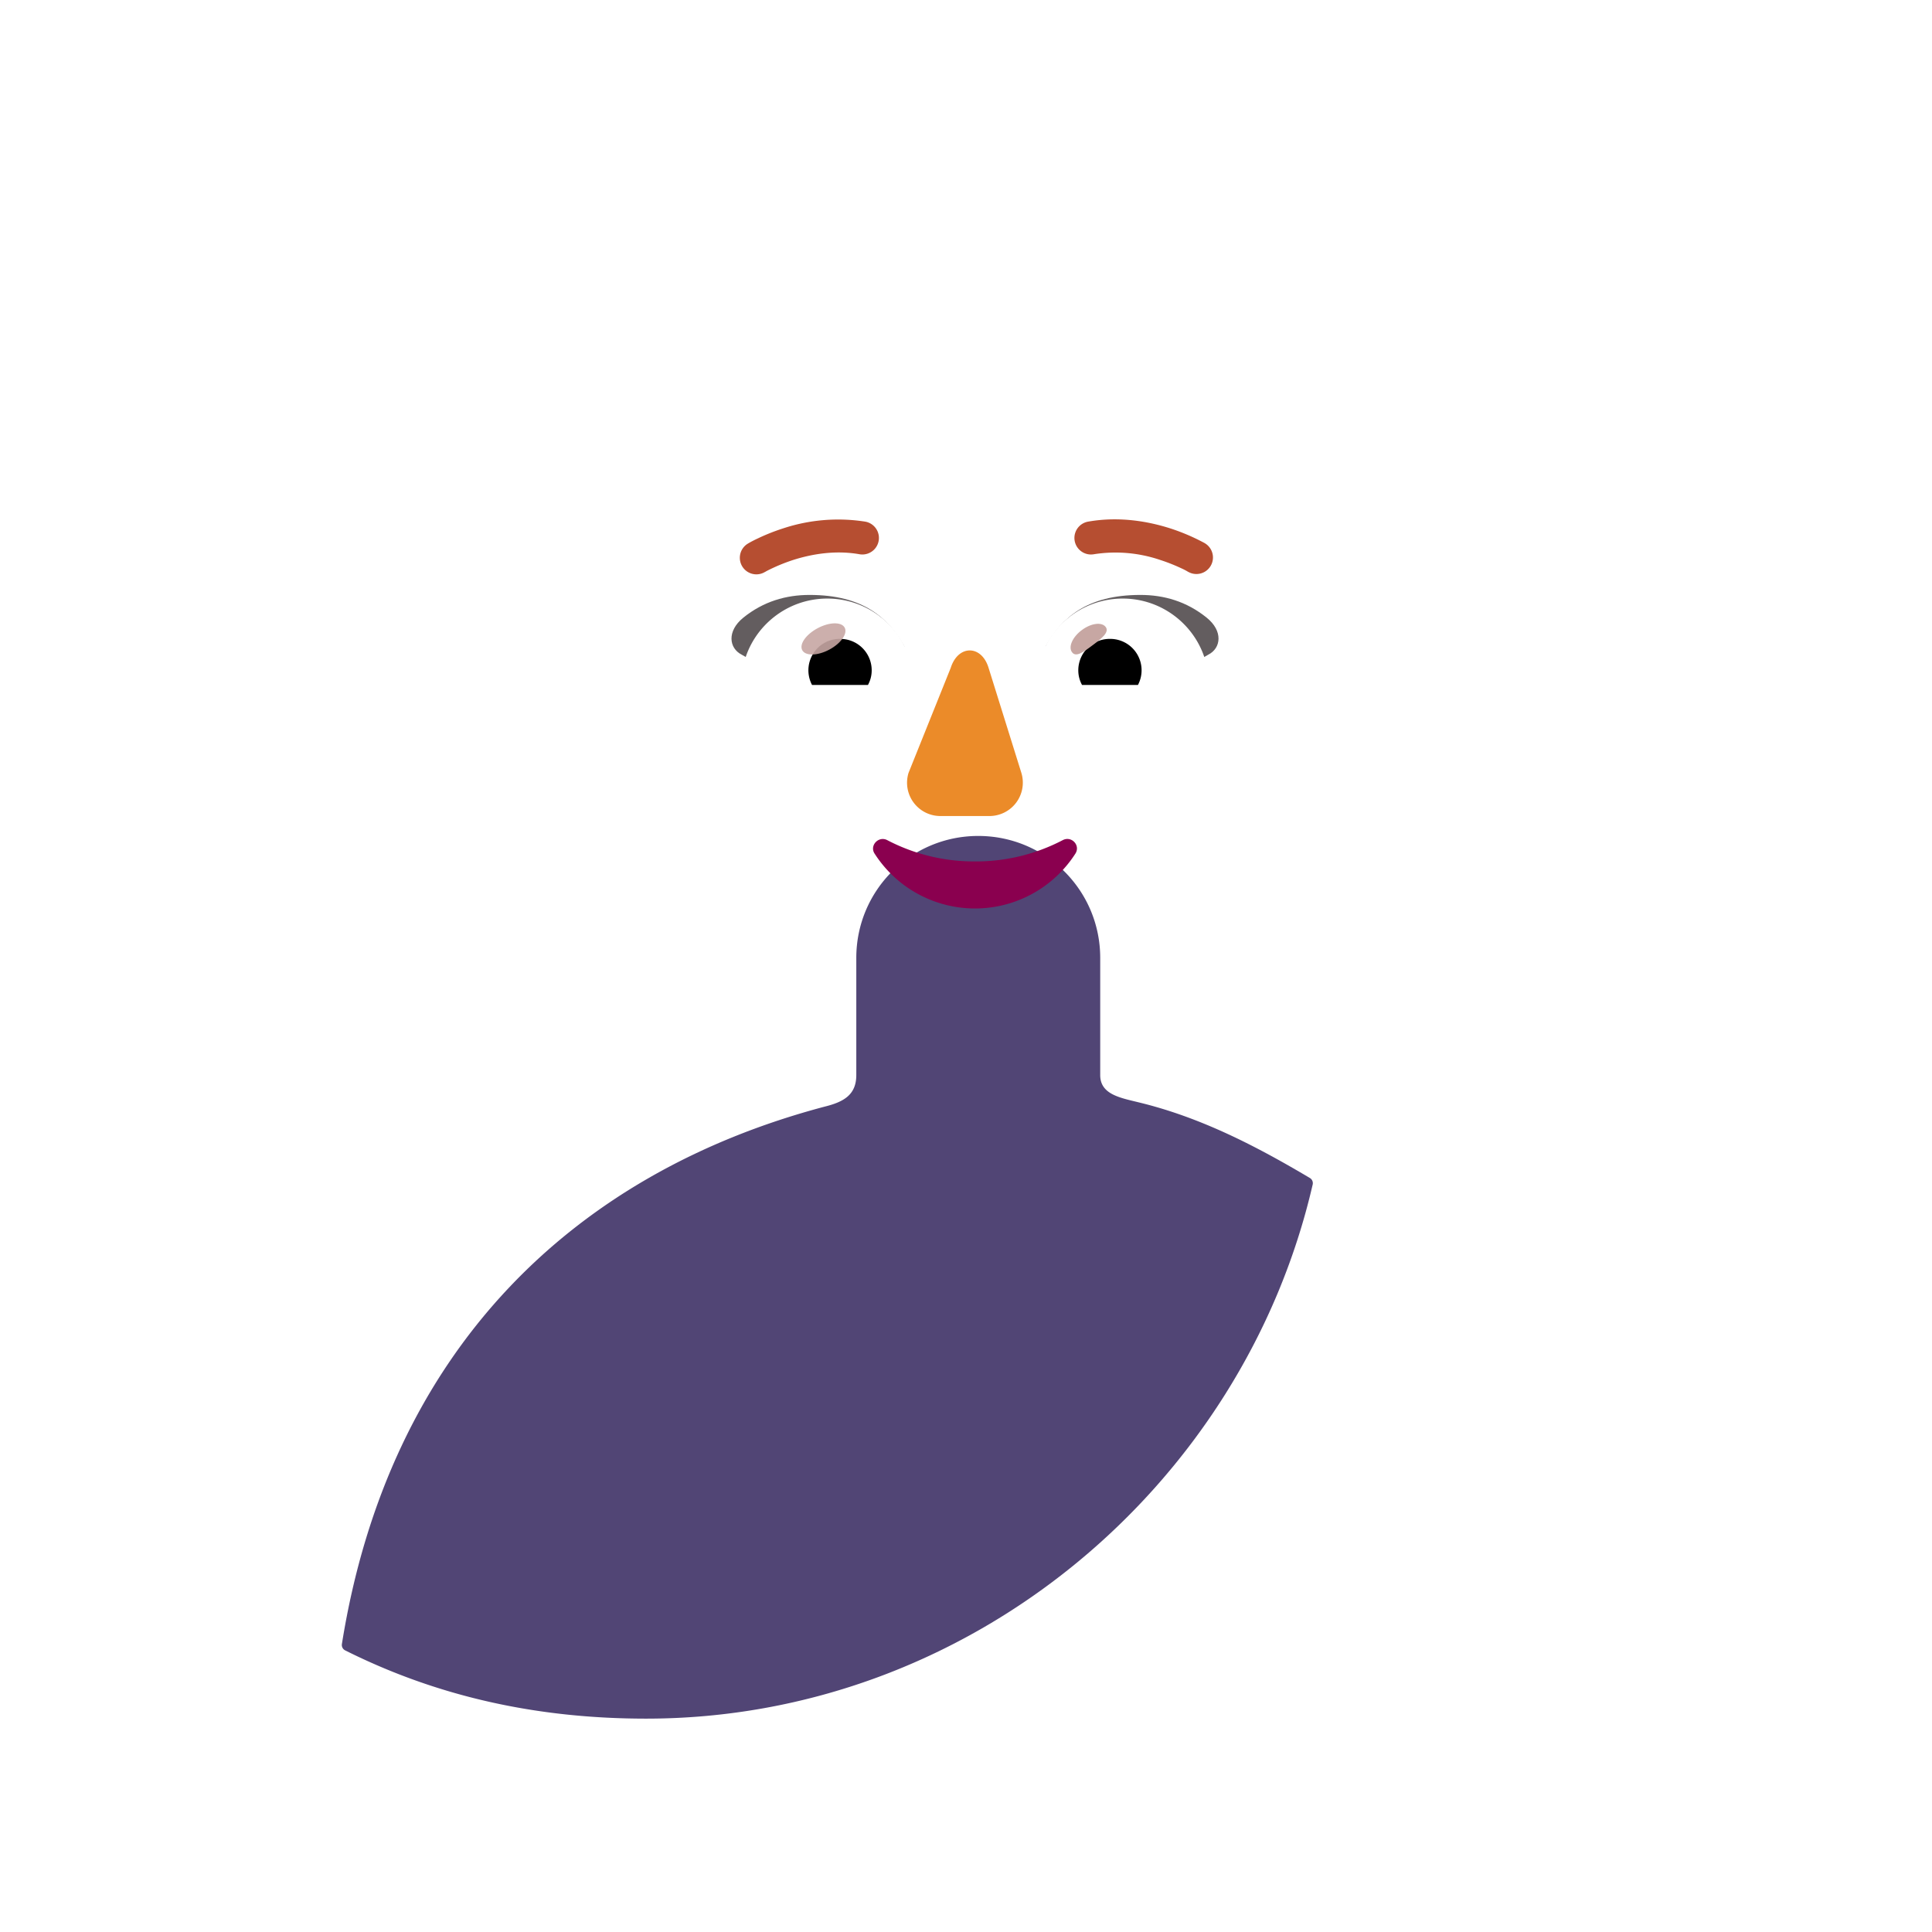 <svg xmlns="http://www.w3.org/2000/svg" width="3em" height="3em" viewBox="0 0 32 32"><g fill="none"><path fill="url(#)" d="M18.72 18.079a.715.715 0 0 1-.53-.703V15.36c0-1.161-.905-2.098-2.026-2.098s-2.026.937-2.026 2.098v2.016a.715.715 0 0 1-.53.703c-4.73 1.19-8.24 5.61-8.24 10.875v1.018H26.97v-1.018c0-5.265-3.51-9.684-8.25-10.875"/><path fill="url(#)" d="M18.72 18.079a.715.715 0 0 1-.53-.703V15.36c0-1.161-.905-2.098-2.026-2.098s-2.026.937-2.026 2.098v2.016a.715.715 0 0 1-.53.703c-4.73 1.19-8.24 5.61-8.24 10.875v1.018H26.97v-1.018c0-5.265-3.51-9.684-8.25-10.875"/><path fill="url(#)" d="M18.72 18.079a.715.715 0 0 1-.53-.703V15.36c0-1.161-.905-2.098-2.026-2.098s-2.026.937-2.026 2.098v2.016a.715.715 0 0 1-.53.703c-4.73 1.19-8.24 5.61-8.24 10.875v1.018H26.97v-1.018c0-5.265-3.51-9.684-8.25-10.875"/><g filter="url(#)"><path fill="#514575" d="M5.663 27.23a.1.1 0 0 0 .053.105c1.522.762 3.168 1.131 4.986 1.131c5.349 0 9.887-3.85 11.04-8.846a.1.1 0 0 0-.045-.108c-.883-.524-1.797-1-2.822-1.25c-.314-.078-.652-.131-.652-.455v-1.941c0-1.118-.902-2.02-2.02-2.02s-2.02.902-2.02 2.02v1.941c0 .324-.205.443-.519.521c-4.197 1.11-7.23 4.068-8.001 8.902"/></g><g filter="url(#)"><path fill="url(#)" d="M5.415 27.223a.1.1 0 0 0 .053.105c1.552.777 3.231 1.154 5.086 1.154c5.455 0 10.083-3.927 11.26-9.023a.1.1 0 0 0-.047-.107c-.9-.536-1.833-1.022-2.88-1.276c-.32-.08-.663-.134-.663-.464v-1.98c0-1.14-.92-2.06-2.06-2.06s-2.06.92-2.06 2.06v1.98c0 .33-.21.451-.53.531c-4.28 1.132-7.373 4.149-8.16 9.08"/><path fill="url(#)" d="M5.415 27.223a.1.1 0 0 0 .053.105c1.552.777 3.231 1.154 5.086 1.154c5.455 0 10.083-3.927 11.26-9.023a.1.1 0 0 0-.047-.107c-.9-.536-1.833-1.022-2.88-1.276c-.32-.08-.663-.134-.663-.464v-1.98c0-1.14-.92-2.06-2.06-2.06s-2.06.92-2.06 2.06v1.98c0 .33-.21.451-.53.531c-4.28 1.132-7.373 4.149-8.16 9.08"/><path fill="url(#)" d="M5.415 27.223a.1.1 0 0 0 .053.105c1.552.777 3.231 1.154 5.086 1.154c5.455 0 10.083-3.927 11.26-9.023a.1.1 0 0 0-.047-.107c-.9-.536-1.833-1.022-2.88-1.276c-.32-.08-.663-.134-.663-.464v-1.98c0-1.14-.92-2.06-2.06-2.06s-2.06.92-2.06 2.06v1.98c0 .33-.21.451-.53.531c-4.28 1.132-7.373 4.149-8.16 9.08"/></g><path fill="url(#)" d="M5.415 27.223a.1.1 0 0 0 .053.105c1.552.777 3.231 1.154 5.086 1.154c5.455 0 10.083-3.927 11.26-9.023a.1.1 0 0 0-.047-.107c-.9-.536-1.833-1.022-2.88-1.276c-.32-.08-.663-.134-.663-.464v-1.98c0-1.14-.92-2.06-2.06-2.06s-2.06.92-2.06 2.06v1.98c0 .33-.21.451-.53.531c-4.28 1.132-7.373 4.149-8.16 9.08"/><path fill="url(#)" d="M16.173 22.427a5.85 5.85 0 1 0 0-11.7a5.85 5.85 0 0 0 0 11.7"/><path fill="url(#)" d="M16.173 22.427a5.85 5.85 0 1 0 0-11.7a5.85 5.85 0 0 0 0 11.7"/><path fill="url(#)" d="M16.173 22.427a5.85 5.85 0 1 0 0-11.7a5.85 5.85 0 0 0 0 11.7"/><path fill="url(#)" d="M16.173 22.427a5.85 5.85 0 1 0 0-11.7a5.85 5.85 0 0 0 0 11.7"/><path fill="url(#)" d="M16.173 22.427a5.85 5.85 0 1 0 0-11.7a5.85 5.85 0 0 0 0 11.7"/><g filter="url(#)"><path fill="url(#)" d="M17.32 6.102a2 2 0 0 0-2.36 0l-3.163 2.312a2 2 0 0 0-.82 1.615v2.235a5.17 5.17 0 0 0 3.693 4.951c.468.119.962.181 1.472.181c.505 0 .994-.06 1.457-.177a5.17 5.17 0 0 0 3.706-4.955v-2.235a2 2 0 0 0-.82-1.615z"/><path fill="url(#)" d="M17.32 6.102a2 2 0 0 0-2.36 0l-3.163 2.312a2 2 0 0 0-.82 1.615v2.235a5.17 5.17 0 0 0 3.693 4.951c.468.119.962.181 1.472.181c.505 0 .994-.06 1.457-.177a5.17 5.17 0 0 0 3.706-4.955v-2.235a2 2 0 0 0-.82-1.615z"/><path fill="url(#)" d="M17.32 6.102a2 2 0 0 0-2.36 0l-3.163 2.312a2 2 0 0 0-.82 1.615v2.235a5.17 5.17 0 0 0 3.693 4.951c.468.119.962.181 1.472.181c.505 0 .994-.06 1.457-.177a5.17 5.17 0 0 0 3.706-4.955v-2.235a2 2 0 0 0-.82-1.615z"/><path fill="url(#)" d="M17.32 6.102a2 2 0 0 0-2.36 0l-3.163 2.312a2 2 0 0 0-.82 1.615v2.235a5.17 5.17 0 0 0 3.693 4.951c.468.119.962.181 1.472.181c.505 0 .994-.06 1.457-.177a5.17 5.17 0 0 0 3.706-4.955v-2.235a2 2 0 0 0-.82-1.615z"/><path fill="url(#)" d="M17.32 6.102a2 2 0 0 0-2.36 0l-3.163 2.312a2 2 0 0 0-.82 1.615v2.235a5.17 5.17 0 0 0 3.693 4.951c.468.119.962.181 1.472.181c.505 0 .994-.06 1.457-.177a5.17 5.17 0 0 0 3.706-4.955v-2.235a2 2 0 0 0-.82-1.615z"/><path fill="url(#)" d="M17.32 6.102a2 2 0 0 0-2.36 0l-3.163 2.312a2 2 0 0 0-.82 1.615v2.235a5.17 5.17 0 0 0 3.693 4.951c.468.119.962.181 1.472.181c.505 0 .994-.06 1.457-.177a5.17 5.17 0 0 0 3.706-4.955v-2.235a2 2 0 0 0-.82-1.615z"/><path fill="url(#)" d="M17.32 6.102a2 2 0 0 0-2.36 0l-3.163 2.312a2 2 0 0 0-.82 1.615v2.235a5.17 5.17 0 0 0 3.693 4.951c.468.119.962.181 1.472.181c.505 0 .994-.06 1.457-.177a5.17 5.17 0 0 0 3.706-4.955v-2.235a2 2 0 0 0-.82-1.615z"/></g><path fill="url(#)" d="M17.32 6.102a2 2 0 0 0-2.36 0l-3.163 2.312a2 2 0 0 0-.82 1.615v2.235a5.17 5.17 0 0 0 3.693 4.951c.468.119.962.181 1.472.181c.505 0 .994-.06 1.457-.177a5.17 5.17 0 0 0 3.706-4.955v-2.235a2 2 0 0 0-.82-1.615z"/><path fill="url(#)" d="M17.32 6.102a2 2 0 0 0-2.36 0l-3.163 2.312a2 2 0 0 0-.82 1.615v2.235a5.17 5.17 0 0 0 3.693 4.951c.468.119.962.181 1.472.181c.505 0 .994-.06 1.457-.177a5.17 5.17 0 0 0 3.706-4.955v-2.235a2 2 0 0 0-.82-1.615z"/><g filter="url(#)"><path fill="#EB8B29" d="m15.747 11.062l-.699 1.74a.552.552 0 0 0 .533.714h.804a.553.553 0 0 0 .532-.715l-.543-1.739c-.117-.385-.505-.385-.627 0"/></g><g filter="url(#)"><path fill="url(#)" d="m15.758 10.92l-.544 1.74a.552.552 0 0 0 .533.715h.804a.553.553 0 0 0 .533-.716l-.544-1.738c-.117-.385-.66-.385-.782 0"/><path fill="url(#)" d="m15.758 10.92l-.544 1.74a.552.552 0 0 0 .533.715h.804a.553.553 0 0 0 .533-.716l-.544-1.738c-.117-.385-.66-.385-.782 0"/><path fill="url(#)" d="m15.758 10.92l-.544 1.74a.552.552 0 0 0 .533.715h.804a.553.553 0 0 0 .533-.716l-.544-1.738c-.117-.385-.66-.385-.782 0"/><path fill="url(#)" d="m15.758 10.92l-.544 1.74a.552.552 0 0 0 .533.715h.804a.553.553 0 0 0 .533-.716l-.544-1.738c-.117-.385-.66-.385-.782 0"/></g><g filter="url(#)"><path fill="url(#)" d="m15.758 10.735l-.544 1.739a.552.552 0 0 0 .533.715h.804a.553.553 0 0 0 .533-.715l-.544-1.739c-.117-.385-.66-.385-.782 0"/></g><g filter="url(#)"><path stroke="url(#)" stroke-width=".2" d="M16.15 14.268a3.1 3.1 0 0 1-1.455-.353c-.144-.074-.298.091-.208.225a1.976 1.976 0 0 0 3.324 0c.09-.139-.064-.3-.208-.225a3.1 3.1 0 0 1-1.454.353Z"/></g><path fill="#8A004F" d="M16.15 14.268a3.1 3.1 0 0 1-1.455-.353c-.144-.074-.298.091-.208.225a1.976 1.976 0 0 0 3.324 0c.09-.139-.064-.3-.208-.225a3.1 3.1 0 0 1-1.454.353"/><g filter="url(#)"><path fill="#635D5F" d="M17.317 10.708c.271-.477.684-.854 1.572-.854c.39 0 .764.107 1.098.377c.275.222.238.506.025.613l-.569.324c-.667-.215-1.404-.244-2.126-.46"/></g><g filter="url(#)"><path fill="#635D5F" d="M14.981 10.708c-.271-.477-.684-.854-1.572-.854c-.39 0-.764.107-1.098.377c-.274.222-.238.506-.025.613l.569.324c.667-.215 1.404-.244 2.126-.46"/></g><g filter="url(#)"><path fill="#B64E31" d="m12.674 9.472l-.005.002a.274.274 0 0 1-.282-.47l.002-.001l.003-.002l.01-.006a2 2 0 0 1 .152-.078c.1-.048.244-.11.419-.166a2.9 2.9 0 0 1 1.358-.111a.274.274 0 1 1-.095.54c-.408-.072-.8 0-1.096.094a3 3 0 0 0-.444.185z"/></g><g filter="url(#)"><path fill="#B64E31" fill-rule="evenodd" d="m19.966 9.004l-.141.235za.274.274 0 0 1-.281.47l-.005-.002a1 1 0 0 0-.115-.06a3 3 0 0 0-.35-.138a2.3 2.3 0 0 0-1.097-.094a.274.274 0 1 1-.096-.54c.525-.093 1.011 0 1.359.111a3.4 3.4 0 0 1 .571.244l.01.006z" clip-rule="evenodd"/></g><path fill="#fff" d="M18.595 9.914c.668 0 1.232.46 1.385 1.082a.28.28 0 0 1-.274.349h-2.282a.235.235 0 0 1-.232-.278a1.43 1.43 0 0 1 1.402-1.153"/><path fill="url(#)" d="M18.383 10.191a.913.913 0 0 1 .88 1.154h-1.764a.916.916 0 0 1 .884-1.153"/><path fill="#000" d="M17.86 11.104a.52.52 0 0 1 .523-.522a.52.52 0 0 1 .465.763h-.926a.5.5 0 0 1-.062-.24"/><g filter="url(#)"><path fill="#C7A7A3" d="M18.314 10.385c.065.087-.07.193-.225.308c-.154.115-.269.196-.333.11c-.065-.087.007-.251.161-.366c.154-.116.332-.139.397-.052"/><path fill="url(#)" d="M18.314 10.385c.065.087-.07.193-.225.308c-.154.115-.269.196-.333.11c-.065-.087.007-.251.161-.366c.154-.116.332-.139.397-.052"/></g><g filter="url(#)"><path fill="url(#)" d="M19.195 10.983a.86.86 0 0 0-.236-.472l-.265.29l.12.234z"/></g><path fill="#fff" d="M13.703 9.914c-.668 0-1.232.46-1.385 1.082a.28.28 0 0 0 .273.349h2.282a.235.235 0 0 0 .233-.278a1.43 1.43 0 0 0-1.403-1.153"/><path fill="url(#)" d="M13.915 10.191a.913.913 0 0 0-.88 1.154H14.8a1 1 0 0 0 .033-.24a.92.92 0 0 0-.917-.914"/><path fill="#000" d="M14.438 11.104a.52.52 0 0 0-.523-.522a.52.52 0 0 0-.465.763h.926a.5.5 0 0 0 .062-.24"/><g filter="url(#)"><path fill="url(#)" d="M14.748 10.996c0-.294-.24-.49-.304-.55l-.295.285l.181.369z"/></g><g filter="url(#)"><ellipse cx="13.639" cy="10.582" fill="#C7A7A3" fill-opacity=".9" rx=".398" ry=".202" transform="rotate(-27.914 13.64 10.582)"/><ellipse cx="13.639" cy="10.582" fill="url(#)" rx=".398" ry=".202" transform="rotate(-27.914 13.64 10.582)"/></g><g filter="url(#)"><path stroke="url(#)" stroke-linecap="round" stroke-width=".2" d="M18.133 8.863c.33-.08 1.15-.04 1.698.352"/></g><g filter="url(#)"><path stroke="url(#)" stroke-linecap="round" stroke-width=".2" d="M14.255 8.863c-.33-.08-1.15-.04-1.698.352"/></g><g filter="url(#)"><path fill="url(#)" fill-rule="evenodd" d="M10.283 4.194c2.911-2.928 8.815-2.925 11.732.007c1.234 1.39 1.415 2.897 1.415 4.125c0 .836-.055 2.784-.086 3.68c-.086 3.713-2.68 7.25-7.195 7.406c-5.391 0-7.138-4.914-7.195-7.414c-.032-.896-.086-2.843-.086-3.68c0-1.227.18-2.734 1.415-4.124m4.678 1.909a2 2 0 0 1 2.36 0l3.164 2.312a2 2 0 0 1 .82 1.615v2.234a5.164 5.164 0 1 1-10.328 0V10.03a2 2 0 0 1 .82-1.615z" clip-rule="evenodd"/></g><path fill="url(#)" fill-rule="evenodd" d="M10.283 4.194c2.911-2.928 8.815-2.925 11.732.007c1.234 1.39 1.415 2.897 1.415 4.125c0 .836-.055 2.784-.086 3.68c-.086 3.713-2.68 7.25-7.195 7.406c-5.391 0-7.138-4.914-7.195-7.414c-.032-.896-.086-2.843-.086-3.68c0-1.227.18-2.734 1.415-4.124m4.678 1.909a2 2 0 0 1 2.36 0l3.164 2.312a2 2 0 0 1 .82 1.615v2.234a5.164 5.164 0 1 1-10.328 0V10.03a2 2 0 0 1 .82-1.615z" clip-rule="evenodd"/><path fill="url(#)" fill-rule="evenodd" d="M10.283 4.194c2.911-2.928 8.815-2.925 11.732.007c1.234 1.39 1.415 2.897 1.415 4.125c0 .836-.055 2.784-.086 3.68c-.086 3.713-2.68 7.25-7.195 7.406c-5.391 0-7.138-4.914-7.195-7.414c-.032-.896-.086-2.843-.086-3.68c0-1.227.18-2.734 1.415-4.124m4.678 1.909a2 2 0 0 1 2.36 0l3.164 2.312a2 2 0 0 1 .82 1.615v2.234a5.164 5.164 0 1 1-10.328 0V10.03a2 2 0 0 1 .82-1.615z" clip-rule="evenodd"/><path fill="url(#)" fill-rule="evenodd" d="M10.283 4.194c2.911-2.928 8.815-2.925 11.732.007c1.234 1.39 1.415 2.897 1.415 4.125c0 .836-.055 2.784-.086 3.68c-.086 3.713-2.68 7.25-7.195 7.406c-5.391 0-7.138-4.914-7.195-7.414c-.032-.896-.086-2.843-.086-3.68c0-1.227.18-2.734 1.415-4.124m4.678 1.909a2 2 0 0 1 2.36 0l3.164 2.312a2 2 0 0 1 .82 1.615v2.234a5.164 5.164 0 1 1-10.328 0V10.03a2 2 0 0 1 .82-1.615z" clip-rule="evenodd"/><path fill="url(#)" fill-rule="evenodd" d="M10.283 4.194c2.911-2.928 8.815-2.925 11.732.007c1.234 1.39 1.415 2.897 1.415 4.125c0 .836-.055 2.784-.086 3.68c-.086 3.713-2.68 7.25-7.195 7.406c-5.391 0-7.138-4.914-7.195-7.414c-.032-.896-.086-2.843-.086-3.68c0-1.227.18-2.734 1.415-4.124m4.678 1.909a2 2 0 0 1 2.36 0l3.164 2.312a2 2 0 0 1 .82 1.615v2.234a5.164 5.164 0 1 1-10.328 0V10.03a2 2 0 0 1 .82-1.615z" clip-rule="evenodd"/><path fill="url(#)" fill-rule="evenodd" d="M10.283 4.194c2.911-2.928 8.815-2.925 11.732.007c1.234 1.39 1.415 2.897 1.415 4.125c0 .836-.055 2.784-.086 3.68c-.086 3.713-2.68 7.25-7.195 7.406c-5.391 0-7.138-4.914-7.195-7.414c-.032-.896-.086-2.843-.086-3.68c0-1.227.18-2.734 1.415-4.124m4.678 1.909a2 2 0 0 1 2.36 0l3.164 2.312a2 2 0 0 1 .82 1.615v2.234a5.164 5.164 0 1 1-10.328 0V10.03a2 2 0 0 1 .82-1.615z" clip-rule="evenodd"/><defs><radialGradient id="" cx="0" cy="0" r="1" gradientTransform="matrix(-15.563 13.438 -17.372 -20.119 24.048 18.224)" gradientUnits="userSpaceOnUse"><stop offset=".468" stop-color="#6E5D9B"/><stop offset="1" stop-color="#534082"/></radialGradient><radialGradient id="" cx="0" cy="0" r="1" gradientTransform="rotate(136.874 7.155 16.615)scale(6.08 6.12)" gradientUnits="userSpaceOnUse"><stop stop-color="#8570B8"/><stop offset="1" stop-color="#7866A7" stop-opacity="0"/></radialGradient><radialGradient id="" cx="0" cy="0" r="1" gradientTransform="matrix(-8.483 0 0 -9.813 19.454 23.506)" gradientUnits="userSpaceOnUse"><stop stop-color="#8E6BD1"/><stop offset="1" stop-color="#7050AD"/></radialGradient><radialGradient id="" cx="0" cy="0" r="1" gradientTransform="matrix(-12.585 -5.405 4.875 -11.352 18.546 28.82)" gradientUnits="userSpaceOnUse"><stop offset=".79" stop-color="#7A65A5" stop-opacity="0"/><stop offset="1" stop-color="#7A65A5"/></radialGradient><radialGradient id="" cx="0" cy="0" r="1" gradientTransform="matrix(-.967 6.431 -6.406 -.963 15.351 16.688)" gradientUnits="userSpaceOnUse"><stop offset=".633" stop-color="#4F2E93"/><stop offset="1" stop-color="#4F2E93" stop-opacity="0"/></radialGradient><radialGradient id="" cx="0" cy="0" r="1" gradientTransform="matrix(10.031 6.844 -7.54 11.051 10.048 16.693)" gradientUnits="userSpaceOnUse"><stop offset=".972" stop-color="#9C7ADA" stop-opacity="0"/><stop offset=".991" stop-color="#9C7ADA"/></radialGradient><radialGradient id="" cx="0" cy="0" r="1" gradientTransform="matrix(-5 3.969 -1.222 -1.54 20.704 16.975)" gradientUnits="userSpaceOnUse"><stop offset=".173" stop-color="#9376CC"/><stop offset="1" stop-color="#9376CC" stop-opacity="0"/></radialGradient><radialGradient id="" cx="0" cy="0" r="1" gradientTransform="matrix(-6.318 2.71 -3.764 -8.774 17.397 16.577)" gradientUnits="userSpaceOnUse"><stop offset=".694" stop-color="#755FA4" stop-opacity="0"/><stop offset=".928" stop-color="#755FA4"/></radialGradient><radialGradient id="" cx="0" cy="0" r="1" gradientTransform="matrix(0 2.814 -5.555 0 15.277 17.7)" gradientUnits="userSpaceOnUse"><stop offset=".498" stop-color="#452686"/><stop offset="1" stop-color="#452686" stop-opacity="0"/></radialGradient><radialGradient id="" cx="0" cy="0" r="1" gradientTransform="matrix(0 6.862 -8.369 0 16.173 15.786)" gradientUnits="userSpaceOnUse"><stop offset=".789" stop-color="#5C35A2" stop-opacity="0"/><stop offset="1" stop-color="#5C35A2"/></radialGradient><radialGradient id="" cx="0" cy="0" r="1" gradientTransform="matrix(-7.116 2.521 -4.163 -11.753 19.392 11.287)" gradientUnits="userSpaceOnUse"><stop stop-color="#FFE644"/><stop offset="1" stop-color="#EB9235"/></radialGradient><radialGradient id="" cx="0" cy="0" r="1" gradientTransform="matrix(-2.242 1.141 -.947 -1.861 18.168 11.454)" gradientUnits="userSpaceOnUse"><stop stop-color="#FFE842"/><stop offset="1" stop-color="#FFE842" stop-opacity="0"/></radialGradient><radialGradient id="" cx="0" cy="0" r="1" gradientTransform="matrix(.889 -4.137 5.437 1.169 13.832 17.678)" gradientUnits="userSpaceOnUse"><stop stop-color="#E4883F"/><stop offset="1" stop-color="#E4883F" stop-opacity="0"/></radialGradient><radialGradient id="" cx="0" cy="0" r="1" gradientTransform="matrix(0 7.61 -12.559 0 15.87 10.246)" gradientUnits="userSpaceOnUse"><stop offset=".593" stop-color="#F3943B" stop-opacity="0"/><stop offset="1" stop-color="#D97C39"/></radialGradient><radialGradient id="" cx="0" cy="0" r="1" gradientTransform="matrix(-5.762 1.534 -2.555 -9.599 16.816 12.435)" gradientUnits="userSpaceOnUse"><stop offset=".877" stop-color="#D4993E" stop-opacity="0"/><stop offset="1" stop-color="#D4993E"/></radialGradient><radialGradient id="" cx="0" cy="0" r="1" gradientTransform="matrix(0 -1.177 1.501 0 18.594 10.312)" gradientUnits="userSpaceOnUse"><stop stop-color="#FFBB31"/><stop offset="1" stop-color="#FFBB31" stop-opacity="0"/></radialGradient><radialGradient id="" cx="0" cy="0" r="1" gradientTransform="matrix(0 -1.391 1.656 0 14.11 10.402)" gradientUnits="userSpaceOnUse"><stop stop-color="#F09429"/><stop offset="1" stop-color="#F09429" stop-opacity="0"/></radialGradient><radialGradient id="" cx="0" cy="0" r="1" gradientTransform="matrix(0 5.312 -2.156 0 21.485 10.63)" gradientUnits="userSpaceOnUse"><stop stop-color="#FFD530"/><stop offset="1" stop-color="#FFD530" stop-opacity="0"/></radialGradient><radialGradient id="" cx="0" cy="0" r="1" gradientTransform="matrix(-8.571 0 0 -19.846 19.548 11.557)" gradientUnits="userSpaceOnUse"><stop offset=".795" stop-color="#CF9347" stop-opacity="0"/><stop offset=".987" stop-color="#CF9347"/></radialGradient><radialGradient id="" cx="0" cy="0" r="1" gradientTransform="rotate(-105.892 13.224 -.11)scale(2.605 1.491)" gradientUnits="userSpaceOnUse"><stop offset=".017" stop-color="#FFE848"/><stop offset="1" stop-color="#FFE848" stop-opacity="0"/></radialGradient><radialGradient id="" cx="0" cy="0" r="1" gradientTransform="matrix(0 .83 -1.32 0 18.38 10.68)" gradientUnits="userSpaceOnUse"><stop offset=".802" stop-color="#925C51"/><stop offset="1" stop-color="#694B43"/><stop offset="1" stop-color="#804D49"/><stop offset="1" stop-color="#85534D"/></radialGradient><radialGradient id="" cx="0" cy="0" r="1" gradientTransform="matrix(-.237 -.305 .42 -.326 18.146 10.765)" gradientUnits="userSpaceOnUse"><stop offset=".766" stop-color="#FFE6E2" stop-opacity="0"/><stop offset=".966" stop-color="#FFE6E2"/></radialGradient><radialGradient id="" cx="0" cy="0" r="1" gradientTransform="matrix(0 .83 -1.32 0 13.917 10.68)" gradientUnits="userSpaceOnUse"><stop offset=".802" stop-color="#925C51"/><stop offset="1" stop-color="#694B43"/><stop offset="1" stop-color="#804D49"/><stop offset="1" stop-color="#85534D"/></radialGradient><radialGradient id="" cx="0" cy="0" r="1" gradientTransform="matrix(-.008 -.505 .607 -.009 13.624 10.903)" gradientUnits="userSpaceOnUse"><stop offset=".766" stop-color="#FFE6E2" stop-opacity="0"/><stop offset=".966" stop-color="#FFE6E2"/></radialGradient><radialGradient id="" cx="0" cy="0" r="1" gradientTransform="rotate(121.679 8.163 8.531)scale(12.051 10.1)" gradientUnits="userSpaceOnUse"><stop stop-color="#9670D7"/><stop offset="1" stop-color="#7454AC"/></radialGradient><radialGradient id="" cx="0" cy="0" r="1" gradientTransform="matrix(0 10.788 -8.799 0 16.149 8.624)" gradientUnits="userSpaceOnUse"><stop stop-color="#573199" stop-opacity="0"/><stop offset=".866" stop-color="#573199" stop-opacity=".024"/><stop offset="1" stop-color="#573199"/></radialGradient><radialGradient id="" cx="0" cy="0" r="1" gradientTransform="matrix(-5.654 -9.37 9.629 -5.81 17.293 12.436)" gradientUnits="userSpaceOnUse"><stop offset=".758" stop-color="#7358A4" stop-opacity="0"/><stop offset=".994" stop-color="#7358A4"/></radialGradient><radialGradient id="" cx="0" cy="0" r="1" gradientTransform="matrix(-2.795 3.208 -9.938 -8.659 21.93 3.256)" gradientUnits="userSpaceOnUse"><stop offset=".125" stop-color="#A27CE3"/><stop offset="1" stop-color="#A27CE3" stop-opacity="0"/></radialGradient><filter id="" width="16.584" height="15.121" x="5.412" y="13.596" color-interpolation-filters="sRGB" filterUnits="userSpaceOnUse"><feFlood flood-opacity="0" result="BackgroundImageFix"/><feBlend in="SourceGraphic" in2="BackgroundImageFix" result="shape"/><feGaussianBlur result="effect1_foregroundBlur_4002_3295" stdDeviation=".125"/></filter><filter id="" width="16.502" height="15.01" x="5.314" y="13.472" color-interpolation-filters="sRGB" filterUnits="userSpaceOnUse"><feFlood flood-opacity="0" result="BackgroundImageFix"/><feBlend in="SourceGraphic" in2="BackgroundImageFix" result="shape"/><feColorMatrix in="SourceAlpha" result="hardAlpha" values="0 0 0 0 0 0 0 0 0 0 0 0 0 0 0 0 0 0 127 0"/><feOffset dx="-.1" dy="-.1"/><feGaussianBlur stdDeviation=".075"/><feComposite in2="hardAlpha" k2="-1" k3="1" operator="arithmetic"/><feColorMatrix values="0 0 0 0 0.471 0 0 0 0 0.318 0 0 0 0 0.745 0 0 0 1 0"/><feBlend in2="shape" result="effect1_innerShadow_4002_3295"/></filter><filter id="" width="10.328" height="12.079" x="10.977" y="5.717" color-interpolation-filters="sRGB" filterUnits="userSpaceOnUse"><feFlood flood-opacity="0" result="BackgroundImageFix"/><feBlend in="SourceGraphic" in2="BackgroundImageFix" result="shape"/><feColorMatrix in="SourceAlpha" result="hardAlpha" values="0 0 0 0 0 0 0 0 0 0 0 0 0 0 0 0 0 0 127 0"/><feOffset dy=".4"/><feGaussianBlur stdDeviation=".3"/><feComposite in2="hardAlpha" k2="-1" k3="1" operator="arithmetic"/><feColorMatrix values="0 0 0 0 0.925 0 0 0 0 0.529 0 0 0 0 0.137 0 0 0 1 0"/><feBlend in2="shape" result="effect1_innerShadow_4002_3295"/></filter><filter id="" width="2.92" height="3.743" x="14.523" y="10.273" color-interpolation-filters="sRGB" filterUnits="userSpaceOnUse"><feFlood flood-opacity="0" result="BackgroundImageFix"/><feBlend in="SourceGraphic" in2="BackgroundImageFix" result="shape"/><feGaussianBlur result="effect1_foregroundBlur_4002_3295" stdDeviation=".25"/></filter><filter id="" width="2.42" height="3.243" x="14.939" y="10.382" color-interpolation-filters="sRGB" filterUnits="userSpaceOnUse"><feFlood flood-opacity="0" result="BackgroundImageFix"/><feBlend in="SourceGraphic" in2="BackgroundImageFix" result="shape"/><feGaussianBlur result="effect1_foregroundBlur_4002_3295" stdDeviation=".125"/></filter><filter id="" width="2.42" height="3.243" x="14.939" y="10.196" color-interpolation-filters="sRGB" filterUnits="userSpaceOnUse"><feFlood flood-opacity="0" result="BackgroundImageFix"/><feBlend in="SourceGraphic" in2="BackgroundImageFix" result="shape"/><feGaussianBlur result="effect1_foregroundBlur_4002_3295" stdDeviation=".125"/></filter><filter id="" width="3.778" height="1.552" x="14.26" y="13.696" color-interpolation-filters="sRGB" filterUnits="userSpaceOnUse"><feFlood flood-opacity="0" result="BackgroundImageFix"/><feBlend in="SourceGraphic" in2="BackgroundImageFix" result="shape"/><feGaussianBlur result="effect1_foregroundBlur_4002_3295" stdDeviation=".05"/></filter><filter id="" width="3.065" height="1.315" x="17.117" y="9.854" color-interpolation-filters="sRGB" filterUnits="userSpaceOnUse"><feFlood flood-opacity="0" result="BackgroundImageFix"/><feBlend in="SourceGraphic" in2="BackgroundImageFix" result="shape"/><feColorMatrix in="SourceAlpha" result="hardAlpha" values="0 0 0 0 0 0 0 0 0 0 0 0 0 0 0 0 0 0 127 0"/><feOffset dx="-.2"/><feGaussianBlur stdDeviation=".2"/><feComposite in2="hardAlpha" k2="-1" k3="1" operator="arithmetic"/><feColorMatrix values="0 0 0 0 0.141 0 0 0 0 0.086 0 0 0 0 0.176 0 0 0 1 0"/><feBlend in2="shape" result="effect1_innerShadow_4002_3295"/></filter><filter id="" width="3.065" height="1.315" x="12.116" y="9.854" color-interpolation-filters="sRGB" filterUnits="userSpaceOnUse"><feFlood flood-opacity="0" result="BackgroundImageFix"/><feBlend in="SourceGraphic" in2="BackgroundImageFix" result="shape"/><feColorMatrix in="SourceAlpha" result="hardAlpha" values="0 0 0 0 0 0 0 0 0 0 0 0 0 0 0 0 0 0 127 0"/><feOffset dx=".2"/><feGaussianBlur stdDeviation=".125"/><feComposite in2="hardAlpha" k2="-1" k3="1" operator="arithmetic"/><feColorMatrix values="0 0 0 0 0.133 0 0 0 0 0.078 0 0 0 0 0.169 0 0 0 1 0"/><feBlend in2="shape" result="effect1_innerShadow_4002_3295"/></filter><filter id="" width="2.504" height="1.111" x="12.254" y="8.402" color-interpolation-filters="sRGB" filterUnits="userSpaceOnUse"><feFlood flood-opacity="0" result="BackgroundImageFix"/><feBlend in="SourceGraphic" in2="BackgroundImageFix" result="shape"/><feColorMatrix in="SourceAlpha" result="hardAlpha" values="0 0 0 0 0 0 0 0 0 0 0 0 0 0 0 0 0 0 127 0"/><feOffset dx=".2" dy="-.2"/><feGaussianBlur stdDeviation=".15"/><feComposite in2="hardAlpha" k2="-1" k3="1" operator="arithmetic"/><feColorMatrix values="0 0 0 0 0.592 0 0 0 0 0.212 0 0 0 0 0.094 0 0 0 1 0"/><feBlend in2="shape" result="effect1_innerShadow_4002_3295"/></filter><filter id="" width="2.504" height="1.111" x="17.795" y="8.402" color-interpolation-filters="sRGB" filterUnits="userSpaceOnUse"><feFlood flood-opacity="0" result="BackgroundImageFix"/><feBlend in="SourceGraphic" in2="BackgroundImageFix" result="shape"/><feColorMatrix in="SourceAlpha" result="hardAlpha" values="0 0 0 0 0 0 0 0 0 0 0 0 0 0 0 0 0 0 127 0"/><feOffset dx=".2" dy="-.2"/><feGaussianBlur stdDeviation=".15"/><feComposite in2="hardAlpha" k2="-1" k3="1" operator="arithmetic"/><feColorMatrix values="0 0 0 0 0.592 0 0 0 0 0.212 0 0 0 0 0.094 0 0 0 1 0"/><feBlend in2="shape" result="effect1_innerShadow_4002_3295"/></filter><filter id="" width=".799" height=".707" x="17.632" y="10.232" color-interpolation-filters="sRGB" filterUnits="userSpaceOnUse"><feFlood flood-opacity="0" result="BackgroundImageFix"/><feBlend in="SourceGraphic" in2="BackgroundImageFix" result="shape"/><feGaussianBlur result="effect1_foregroundBlur_4002_3295" stdDeviation=".05"/></filter><filter id="" width=".901" height=".924" x="18.494" y="10.311" color-interpolation-filters="sRGB" filterUnits="userSpaceOnUse"><feFlood flood-opacity="0" result="BackgroundImageFix"/><feBlend in="SourceGraphic" in2="BackgroundImageFix" result="shape"/><feGaussianBlur result="effect1_foregroundBlur_4002_3295" stdDeviation=".1"/></filter><filter id="" width=".998" height="1.053" x="13.949" y="10.246" color-interpolation-filters="sRGB" filterUnits="userSpaceOnUse"><feFlood flood-opacity="0" result="BackgroundImageFix"/><feBlend in="SourceGraphic" in2="BackgroundImageFix" result="shape"/><feGaussianBlur result="effect1_foregroundBlur_4002_3295" stdDeviation=".1"/></filter><filter id="" width=".929" height=".716" x="13.175" y="10.224" color-interpolation-filters="sRGB" filterUnits="userSpaceOnUse"><feFlood flood-opacity="0" result="BackgroundImageFix"/><feBlend in="SourceGraphic" in2="BackgroundImageFix" result="shape"/><feGaussianBlur result="effect1_foregroundBlur_4002_3295" stdDeviation=".05"/></filter><filter id="" width="2.299" height=".986" x="17.833" y="8.529" color-interpolation-filters="sRGB" filterUnits="userSpaceOnUse"><feFlood flood-opacity="0" result="BackgroundImageFix"/><feBlend in="SourceGraphic" in2="BackgroundImageFix" result="shape"/><feGaussianBlur result="effect1_foregroundBlur_4002_3295" stdDeviation=".1"/></filter><filter id="" width="2.299" height=".986" x="12.257" y="8.529" color-interpolation-filters="sRGB" filterUnits="userSpaceOnUse"><feFlood flood-opacity="0" result="BackgroundImageFix"/><feBlend in="SourceGraphic" in2="BackgroundImageFix" result="shape"/><feGaussianBlur result="effect1_foregroundBlur_4002_3295" stdDeviation=".1"/></filter><filter id="" width="15.212" height="17.812" x="8.718" y="1.75" color-interpolation-filters="sRGB" filterUnits="userSpaceOnUse"><feFlood flood-opacity="0" result="BackgroundImageFix"/><feBlend in="SourceGraphic" in2="BackgroundImageFix" result="shape"/><feColorMatrix in="SourceAlpha" result="hardAlpha" values="0 0 0 0 0 0 0 0 0 0 0 0 0 0 0 0 0 0 127 0"/><feOffset dx=".5" dy="-.25"/><feGaussianBlur stdDeviation=".3"/><feComposite in2="hardAlpha" k2="-1" k3="1" operator="arithmetic"/><feColorMatrix values="0 0 0 0 0.451 0 0 0 0 0.259 0 0 0 0 0.631 0 0 0 1 0"/><feBlend in2="shape" result="effect1_innerShadow_4002_3295"/><feColorMatrix in="SourceAlpha" result="hardAlpha" values="0 0 0 0 0 0 0 0 0 0 0 0 0 0 0 0 0 0 127 0"/><feOffset dx="-.15" dy=".15"/><feGaussianBlur stdDeviation=".25"/><feComposite in2="hardAlpha" k2="-1" k3="1" operator="arithmetic"/><feColorMatrix values="0 0 0 0 0.38 0 0 0 0 0.196 0 0 0 0 0.482 0 0 0 1 0"/><feBlend in2="effect1_innerShadow_4002_3295" result="effect2_innerShadow_4002_3295"/></filter><linearGradient id="" x1="5.73" x2="8.017" y1="29.972" y2="29.972" gradientUnits="userSpaceOnUse"><stop stop-color="#655B83"/><stop offset="1" stop-color="#655B83" stop-opacity="0"/></linearGradient><linearGradient id="" x1="20.735" x2="12.673" y1="17.506" y2="20.912" gradientUnits="userSpaceOnUse"><stop stop-color="#8966C9"/><stop offset="1" stop-color="#60429A"/></linearGradient><linearGradient id="" x1="16.149" x2="16.149" y1="13.375" y2="10.632" gradientUnits="userSpaceOnUse"><stop stop-color="#FFC134"/><stop offset="1" stop-color="#F8C73F"/></linearGradient><linearGradient id="" x1="15.079" x2="15.953" y1="12.595" y2="12.702" gradientUnits="userSpaceOnUse"><stop stop-color="#F8A322"/><stop offset="1" stop-color="#F8A322" stop-opacity="0"/></linearGradient><linearGradient id="" x1="16.149" x2="16.149" y1="13.469" y2="12.845" gradientUnits="userSpaceOnUse"><stop stop-color="#E48538"/><stop offset="1" stop-color="#E48538" stop-opacity="0"/></linearGradient><linearGradient id="" x1="16.149" x2="16.149" y1="10.446" y2="11.945" gradientUnits="userSpaceOnUse"><stop stop-color="#F8C73F"/><stop offset="1" stop-color="#F8C73F" stop-opacity="0"/></linearGradient><linearGradient id="" x1="15.403" x2="15.866" y1="14.979" y2="14.088" gradientUnits="userSpaceOnUse"><stop stop-color="#FEAC35"/><stop offset="1" stop-color="#FEAC35" stop-opacity="0"/></linearGradient><linearGradient id="" x1="19.175" x2="18.855" y1="10.734" y2="10.931" gradientUnits="userSpaceOnUse"><stop stop-color="#B4948D"/><stop offset="1" stop-color="#B4948D" stop-opacity="0"/></linearGradient><linearGradient id="" x1="14.677" x2="14.357" y1="10.734" y2="10.931" gradientUnits="userSpaceOnUse"><stop stop-color="#B4948D"/><stop offset="1" stop-color="#B4948D" stop-opacity="0"/></linearGradient><linearGradient id="" x1="18.231" x2="20.329" y1="8.829" y2="9.334" gradientUnits="userSpaceOnUse"><stop stop-color="#C36B56"/><stop offset="1" stop-color="#C36B56" stop-opacity="0"/></linearGradient><linearGradient id="" x1="14.157" x2="12.189" y1="8.829" y2="9.215" gradientUnits="userSpaceOnUse"><stop stop-color="#C36B56"/><stop offset="1" stop-color="#C36B56" stop-opacity="0"/></linearGradient><linearGradient id="" x1="23.43" x2="22.057" y1="12.595" y2="12.595" gradientUnits="userSpaceOnUse"><stop stop-color="#906CCF"/><stop offset="1" stop-color="#906CCF" stop-opacity="0"/></linearGradient><linearGradient id="" x1="8.868" x2="10.463" y1="11.642" y2="11.579" gradientUnits="userSpaceOnUse"><stop stop-color="#755DA5"/><stop offset="1" stop-color="#755DA5" stop-opacity="0"/></linearGradient></defs></g></svg>